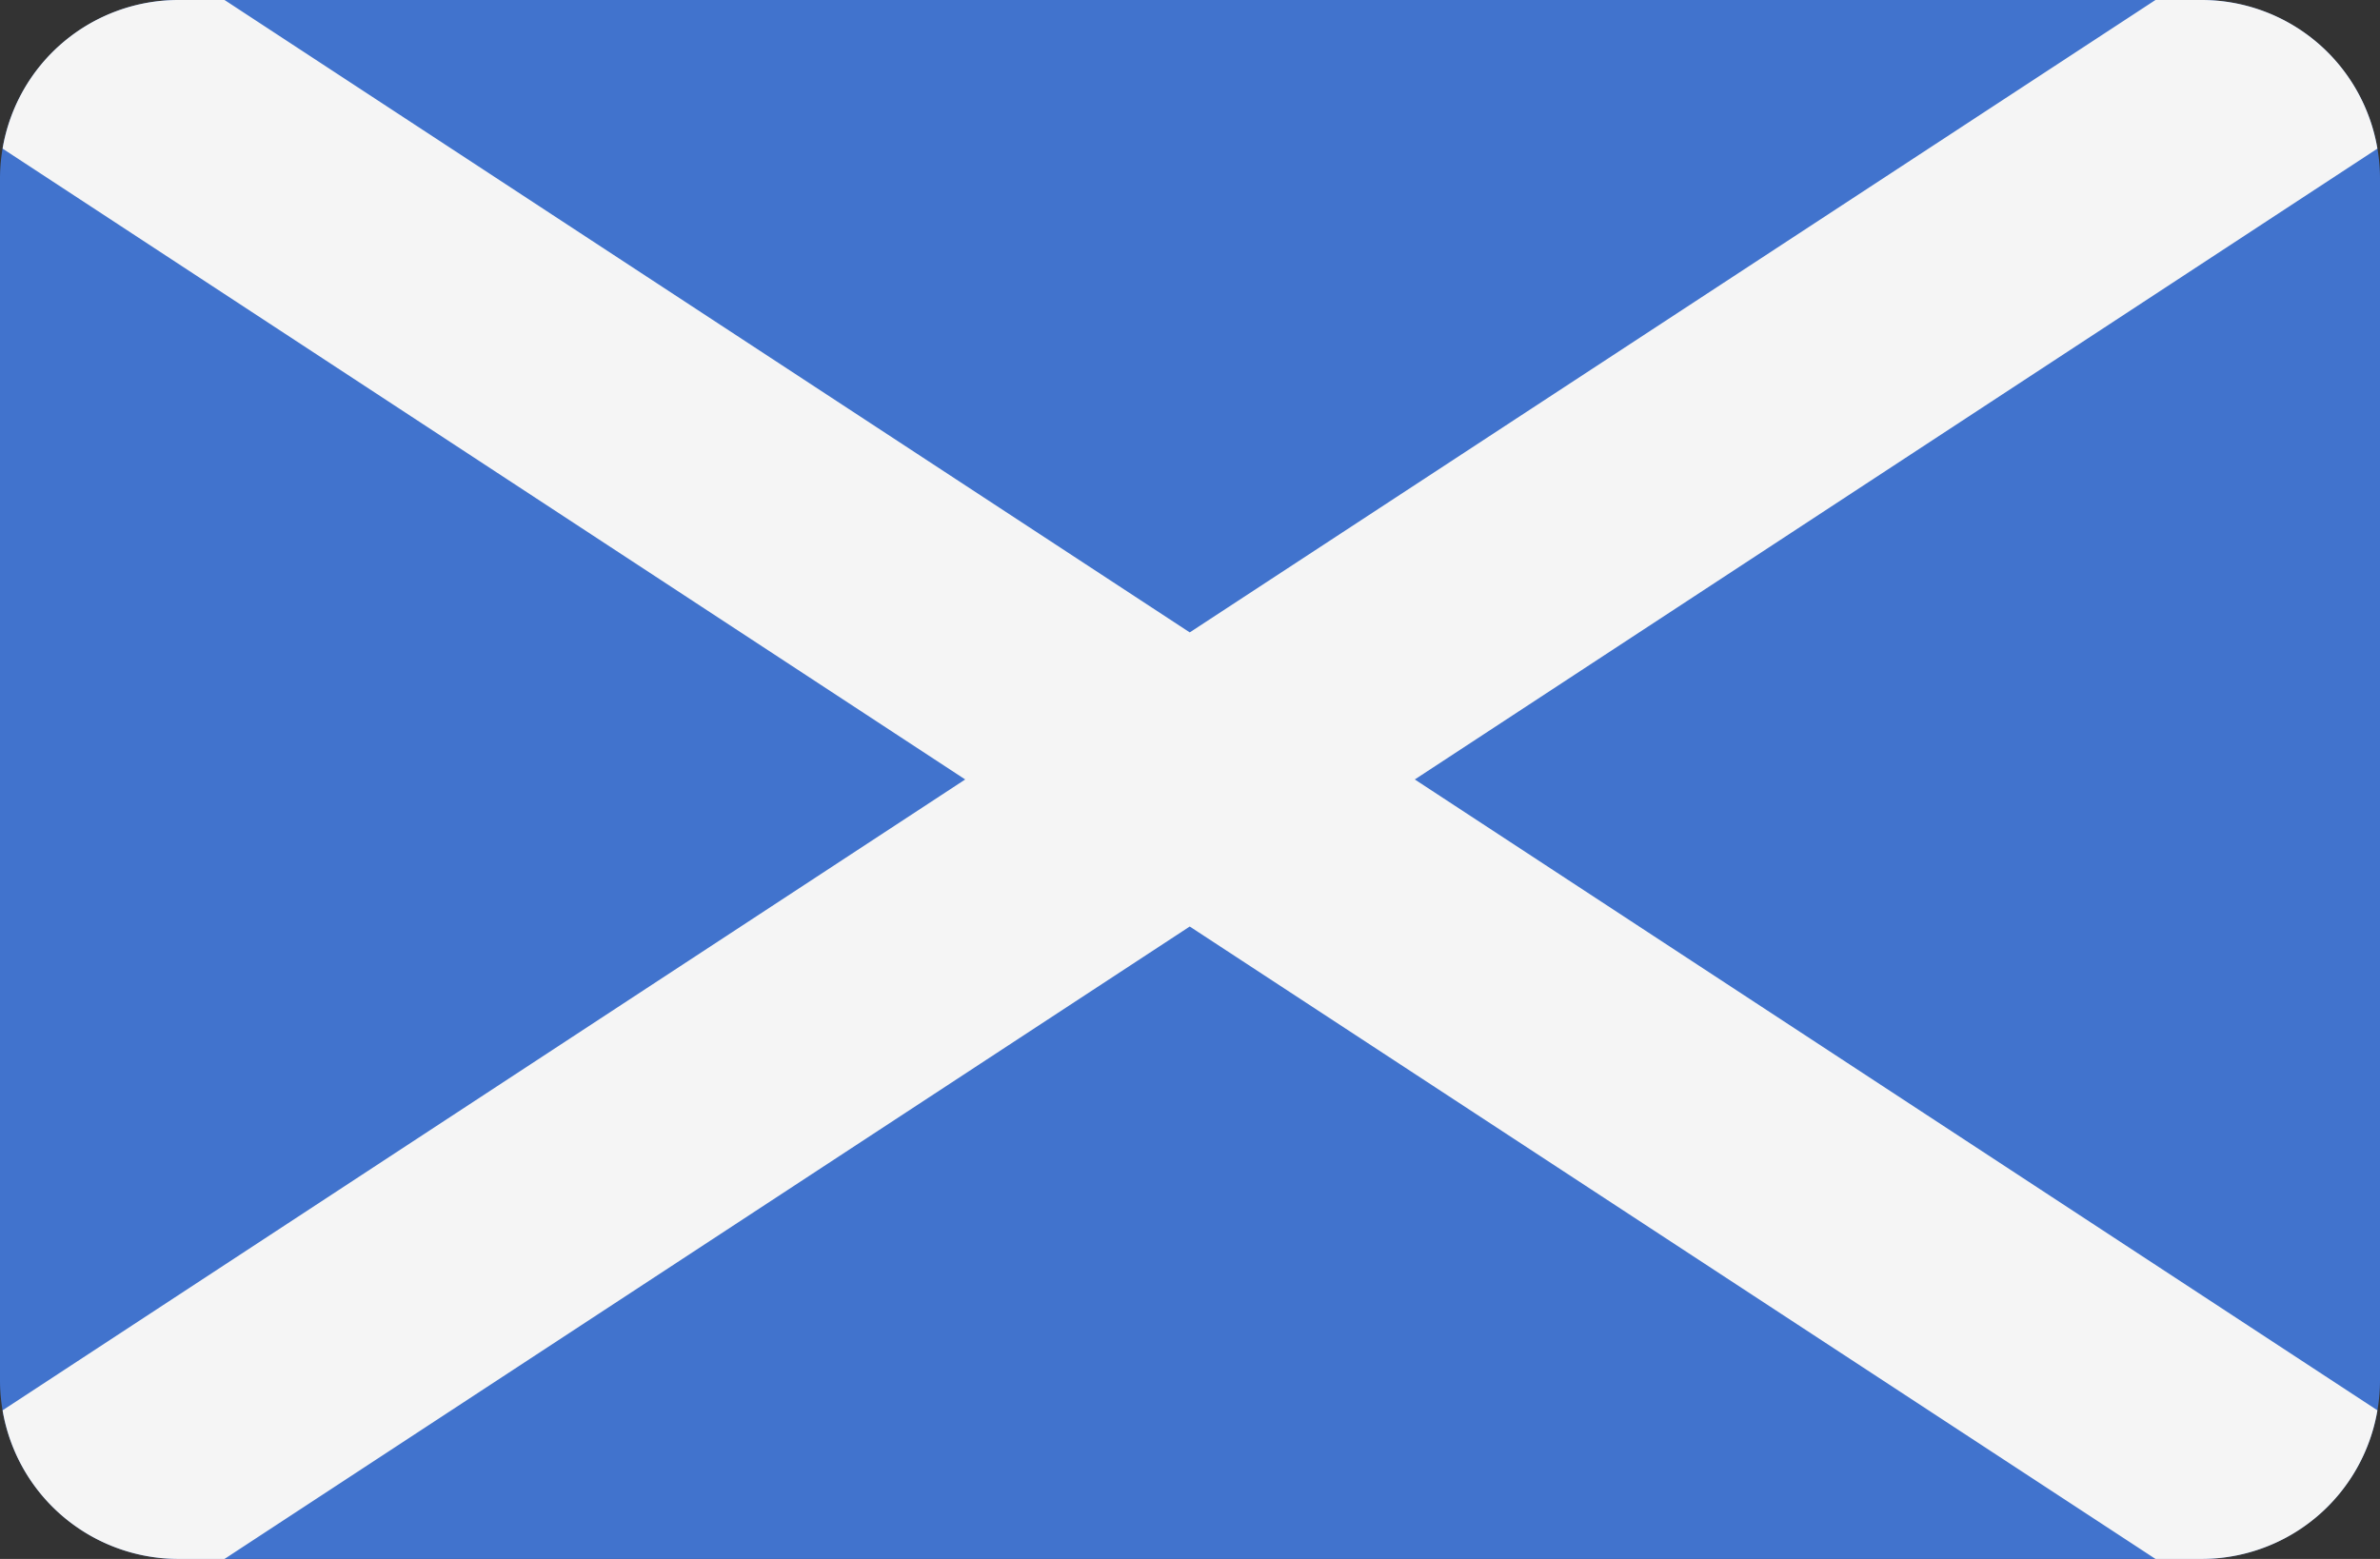 <svg id="Layer_1" data-name="Layer 1" xmlns="http://www.w3.org/2000/svg" viewBox="0 0 45.79 30"><rect x="0" y="0" width="45.79" height="30" fill="#333333" stroke="none"/><defs><style>.cls-1{fill:#4173cd;}.cls-2{fill:#f5f5f5;}</style></defs><title>Scots</title><path class="cls-1" d="M42.36,30H3.43A3.44,3.44,0,0,1,0,26.57V3.43A3.44,3.44,0,0,1,3.43,0H42.36a3.44,3.44,0,0,1,3.43,3.43V26.57A3.44,3.44,0,0,1,42.36,30Z"/><path class="cls-2" d="M45.74,27.14,27.22,15,45.74,2.86A3.43,3.43,0,0,0,42.36,0h-.89L22.89,12.17,4.32,0H3.43A3.43,3.43,0,0,0,.05,2.86L18.57,15,.05,27.14A3.43,3.43,0,0,0,3.43,30h.89L22.89,17.83,41.47,30h.89A3.43,3.43,0,0,0,45.74,27.14Z"/></svg>